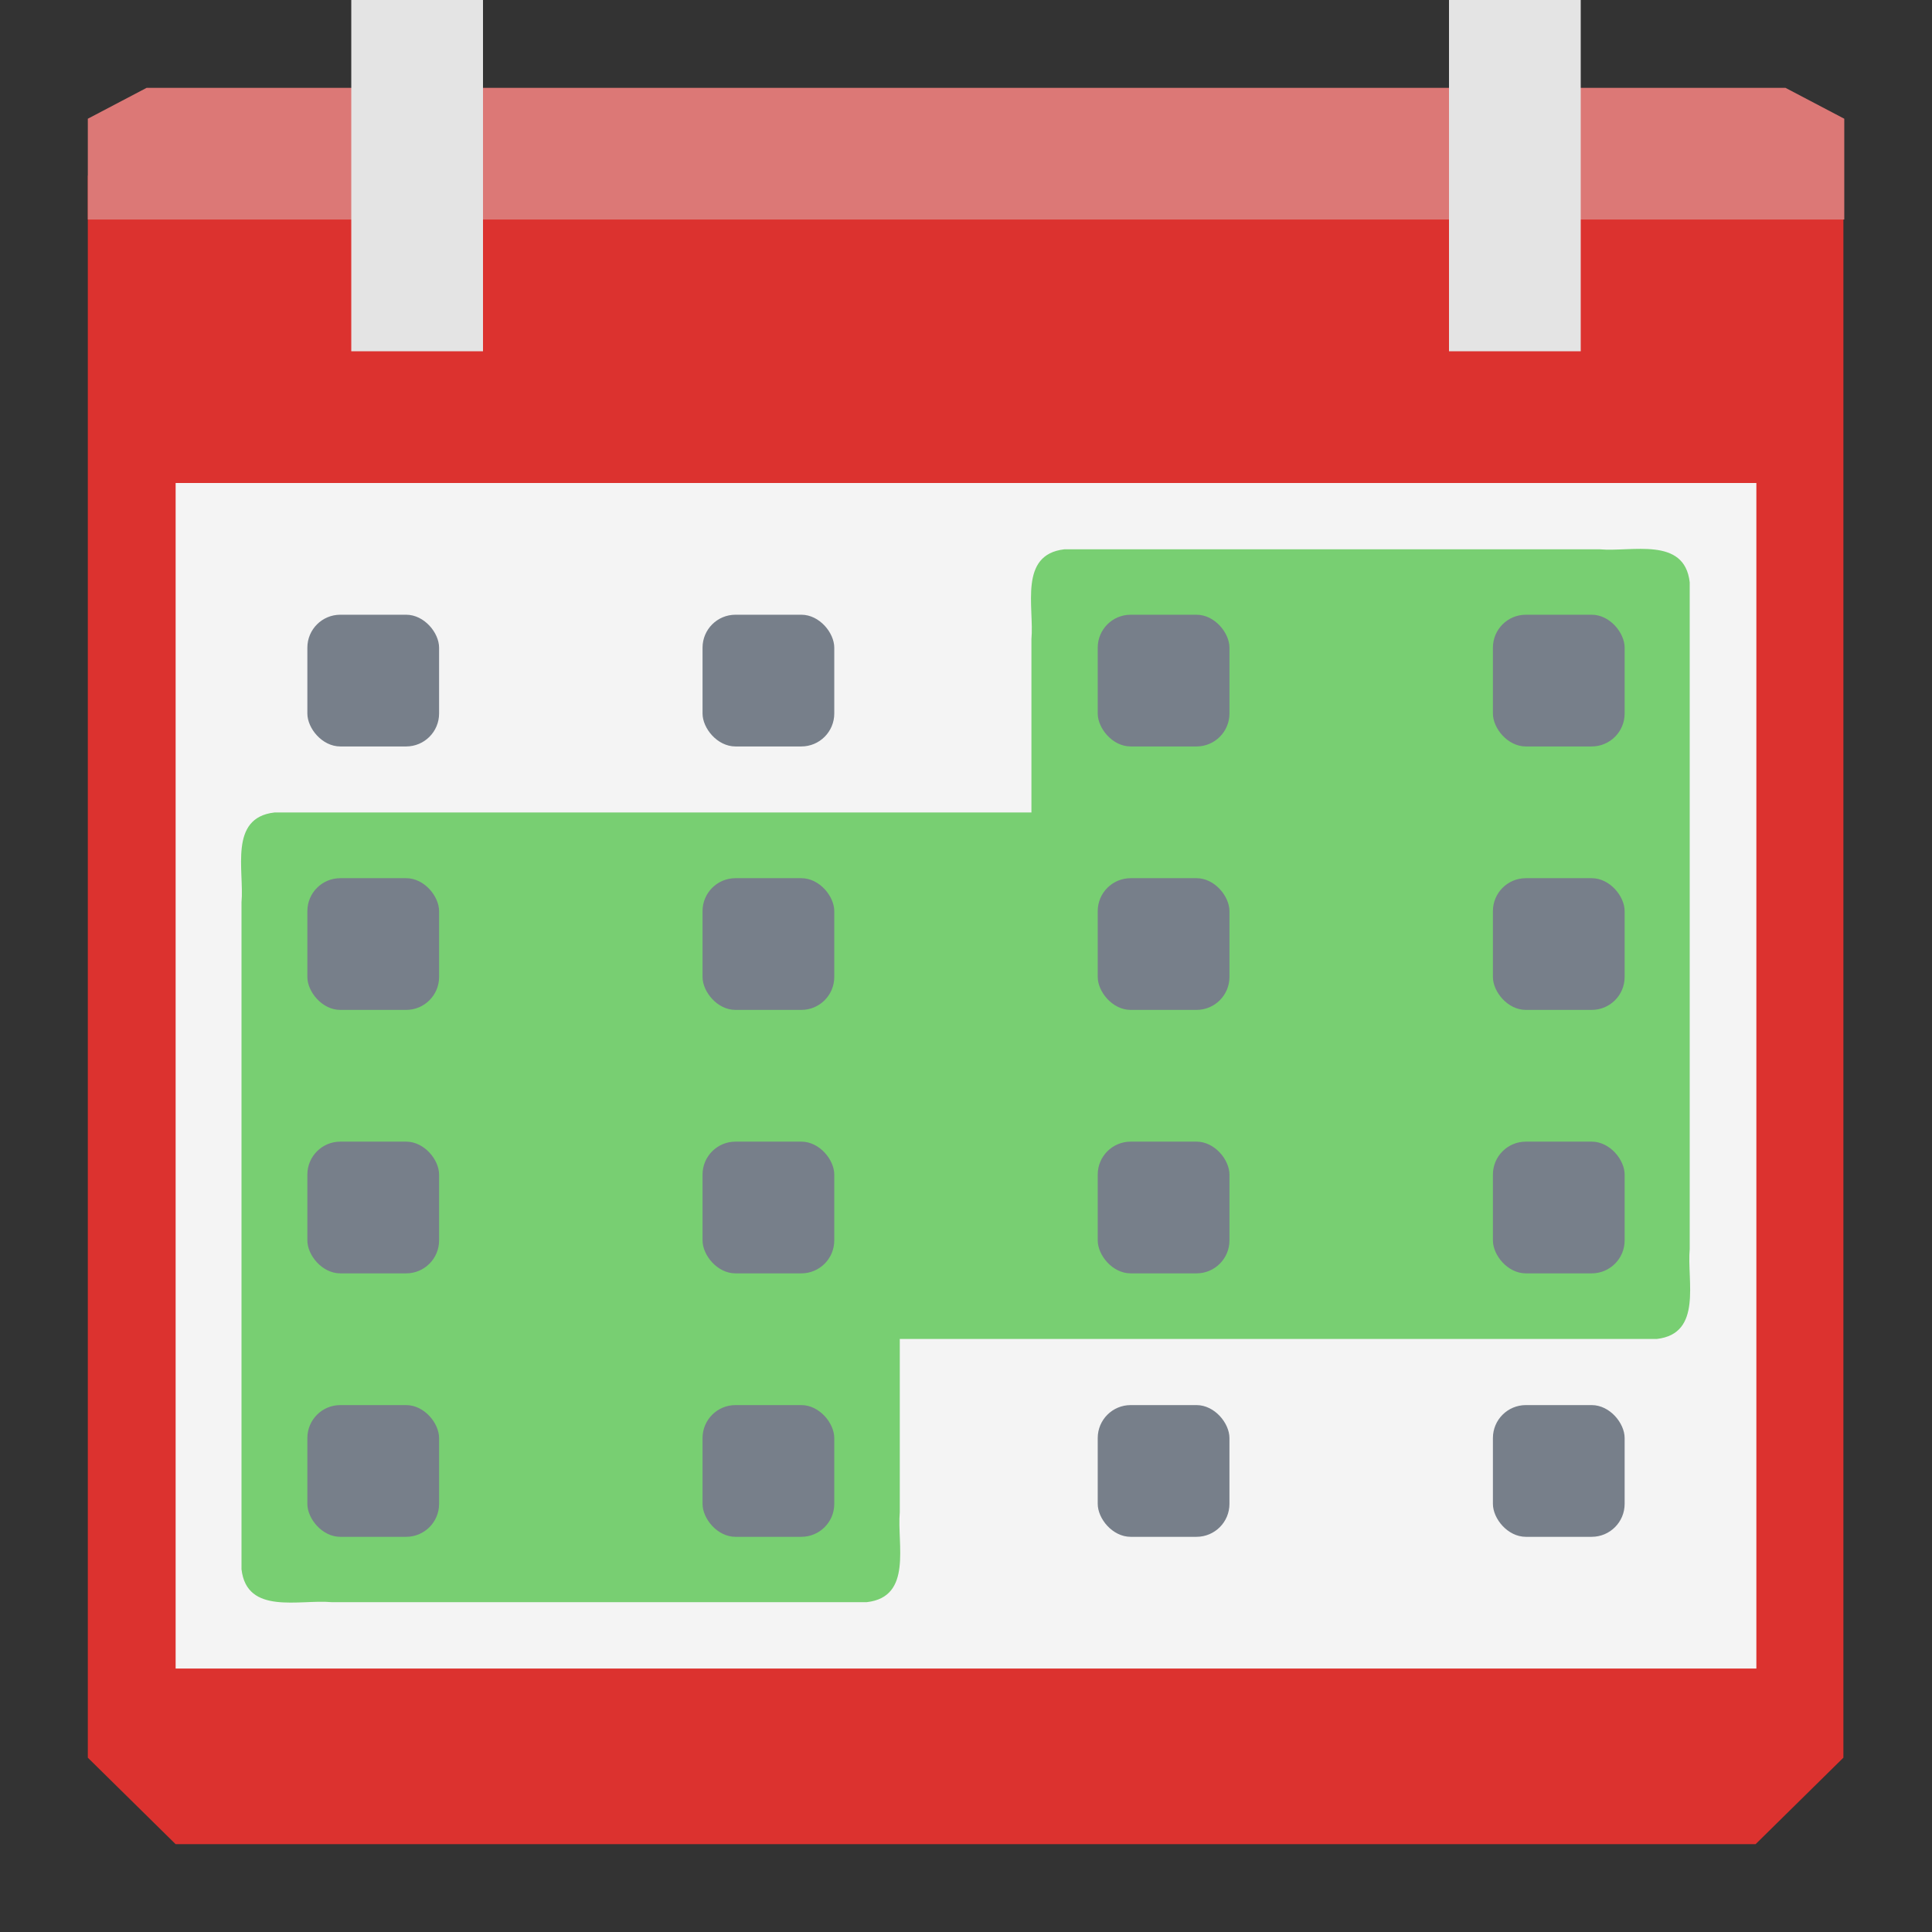 <svg xmlns="http://www.w3.org/2000/svg" viewBox="0 0 22 22">
 <rect x="0" y="0" width="22" height="22" fill="#333333" stroke="none"/>
 <path d="m 1 2 0 3.612 0 14.403 1 0.985 17.991 0 1 -0.985 0 -14.403 0 -3.612 -10 0" style="fill:#dc322f;fill-opacity:1;"/>
 <path d="m 2 5.5 0 13.5 18 0 0 -13.5" style="fill:#f4f4f4;fill-opacity:1;"/>
 <path d="m 1.67 1 -0.67 0.352 0 1.148 5.836 0 6.55 0 7.615 0 0 -1.148 -0.67 -0.352 -6.945 0 -6.55 0 z" style="fill:#dc7876;fill-opacity:1;"/>
 <rect width="1.5" height="4" x="4" style="fill:#e4e4e4;fill-opacity:1;"/>
 <path d="m 12.12 6.255 c -0.524 0.06 -0.342 0.661 -0.375 1.024 l 0 1.973 -8.62 0 c -0.524 0.06 -0.342 0.661 -0.375 1.024 l 0 7.593 c 0.06 0.524 0.661 0.342 1.025 0.375 l 6.096 0 c 0.524 -0.06 0.342 -0.661 0.375 -1.024 l 0 -1.973 8.62 0 c 0.524 -0.06 0.342 -0.661 0.375 -1.024 l 0 -7.593 c -0.06 -0.524 -0.661 -0.342 -1.025 -0.375 z" mix-blend-mode="normal" isolation="auto" white-space="normal" solid-opacity="1" solid-color="#000000" style="fill:#78cf72;opacity:1;fill-opacity:1;"/>
 <g transform="translate(-1,-1)">
  <rect rx=".375" y="17" x="18" height="1.5" width="1.5" style="fill:#777f8a;opacity:1;fill-opacity:1;"/>
  <rect rx=".375" y="17" x="13.5" height="1.5" width="1.5" style="fill:#777f8a;opacity:1;fill-opacity:1;"/>
  <rect rx=".375" y="17" x="9" height="1.5" width="1.5" style="fill:#777f8a;opacity:1;fill-opacity:1;"/>
  <rect rx=".375" y="8" x="18" height="1.5" width="1.5" style="fill:#777f8a;opacity:1;fill-opacity:1;"/>
  <rect rx=".375" y="8" x="13.5" height="1.5" width="1.5" style="fill:#777f8a;opacity:1;fill-opacity:1;"/>
  <rect rx=".375" y="8" x="9" height="1.5" width="1.5" style="fill:#777f8a;opacity:1;fill-opacity:1;"/>
  <rect rx=".375" y="11" x="18" height="1.5" width="1.5" style="fill:#777f8a;opacity:1;fill-opacity:1;"/>
  <rect rx=".375" y="11" x="13.5" height="1.5" width="1.5" style="fill:#777f8a;opacity:1;fill-opacity:1;"/>
  <rect rx=".375" y="11" x="9" height="1.5" width="1.5" style="fill:#777f8a;opacity:1;fill-opacity:1;"/>
  <rect rx=".375" y="14" x="18" height="1.5" width="1.5" style="fill:#777f8a;opacity:1;fill-opacity:1;"/>
  <rect rx=".375" y="14" x="13.5" height="1.5" width="1.5" style="fill:#777f8a;opacity:1;fill-opacity:1;"/>
  <rect rx=".375" y="14" x="9" height="1.5" width="1.5" style="fill:#777f8a;opacity:1;fill-opacity:1;"/>
  <rect rx=".375" y="17" x="4.5" height="1.5" width="1.5" style="fill:#777f8a;opacity:1;fill-opacity:1;"/>
  <rect rx=".375" y="8" x="4.5" height="1.5" width="1.5" style="fill:#777f8a;opacity:1;fill-opacity:1;"/>
  <rect rx=".375" y="11" x="4.5" height="1.5" width="1.5" style="fill:#777f8a;opacity:1;fill-opacity:1;"/>
  <rect rx=".375" y="14" x="4.5" height="1.5" width="1.5" style="fill:#777f8a;opacity:1;fill-opacity:1;"/>
 </g>
 <rect width="1.5" height="4" x="16.5" style="fill:#e4e4e4;fill-opacity:1;"/>
</svg>
